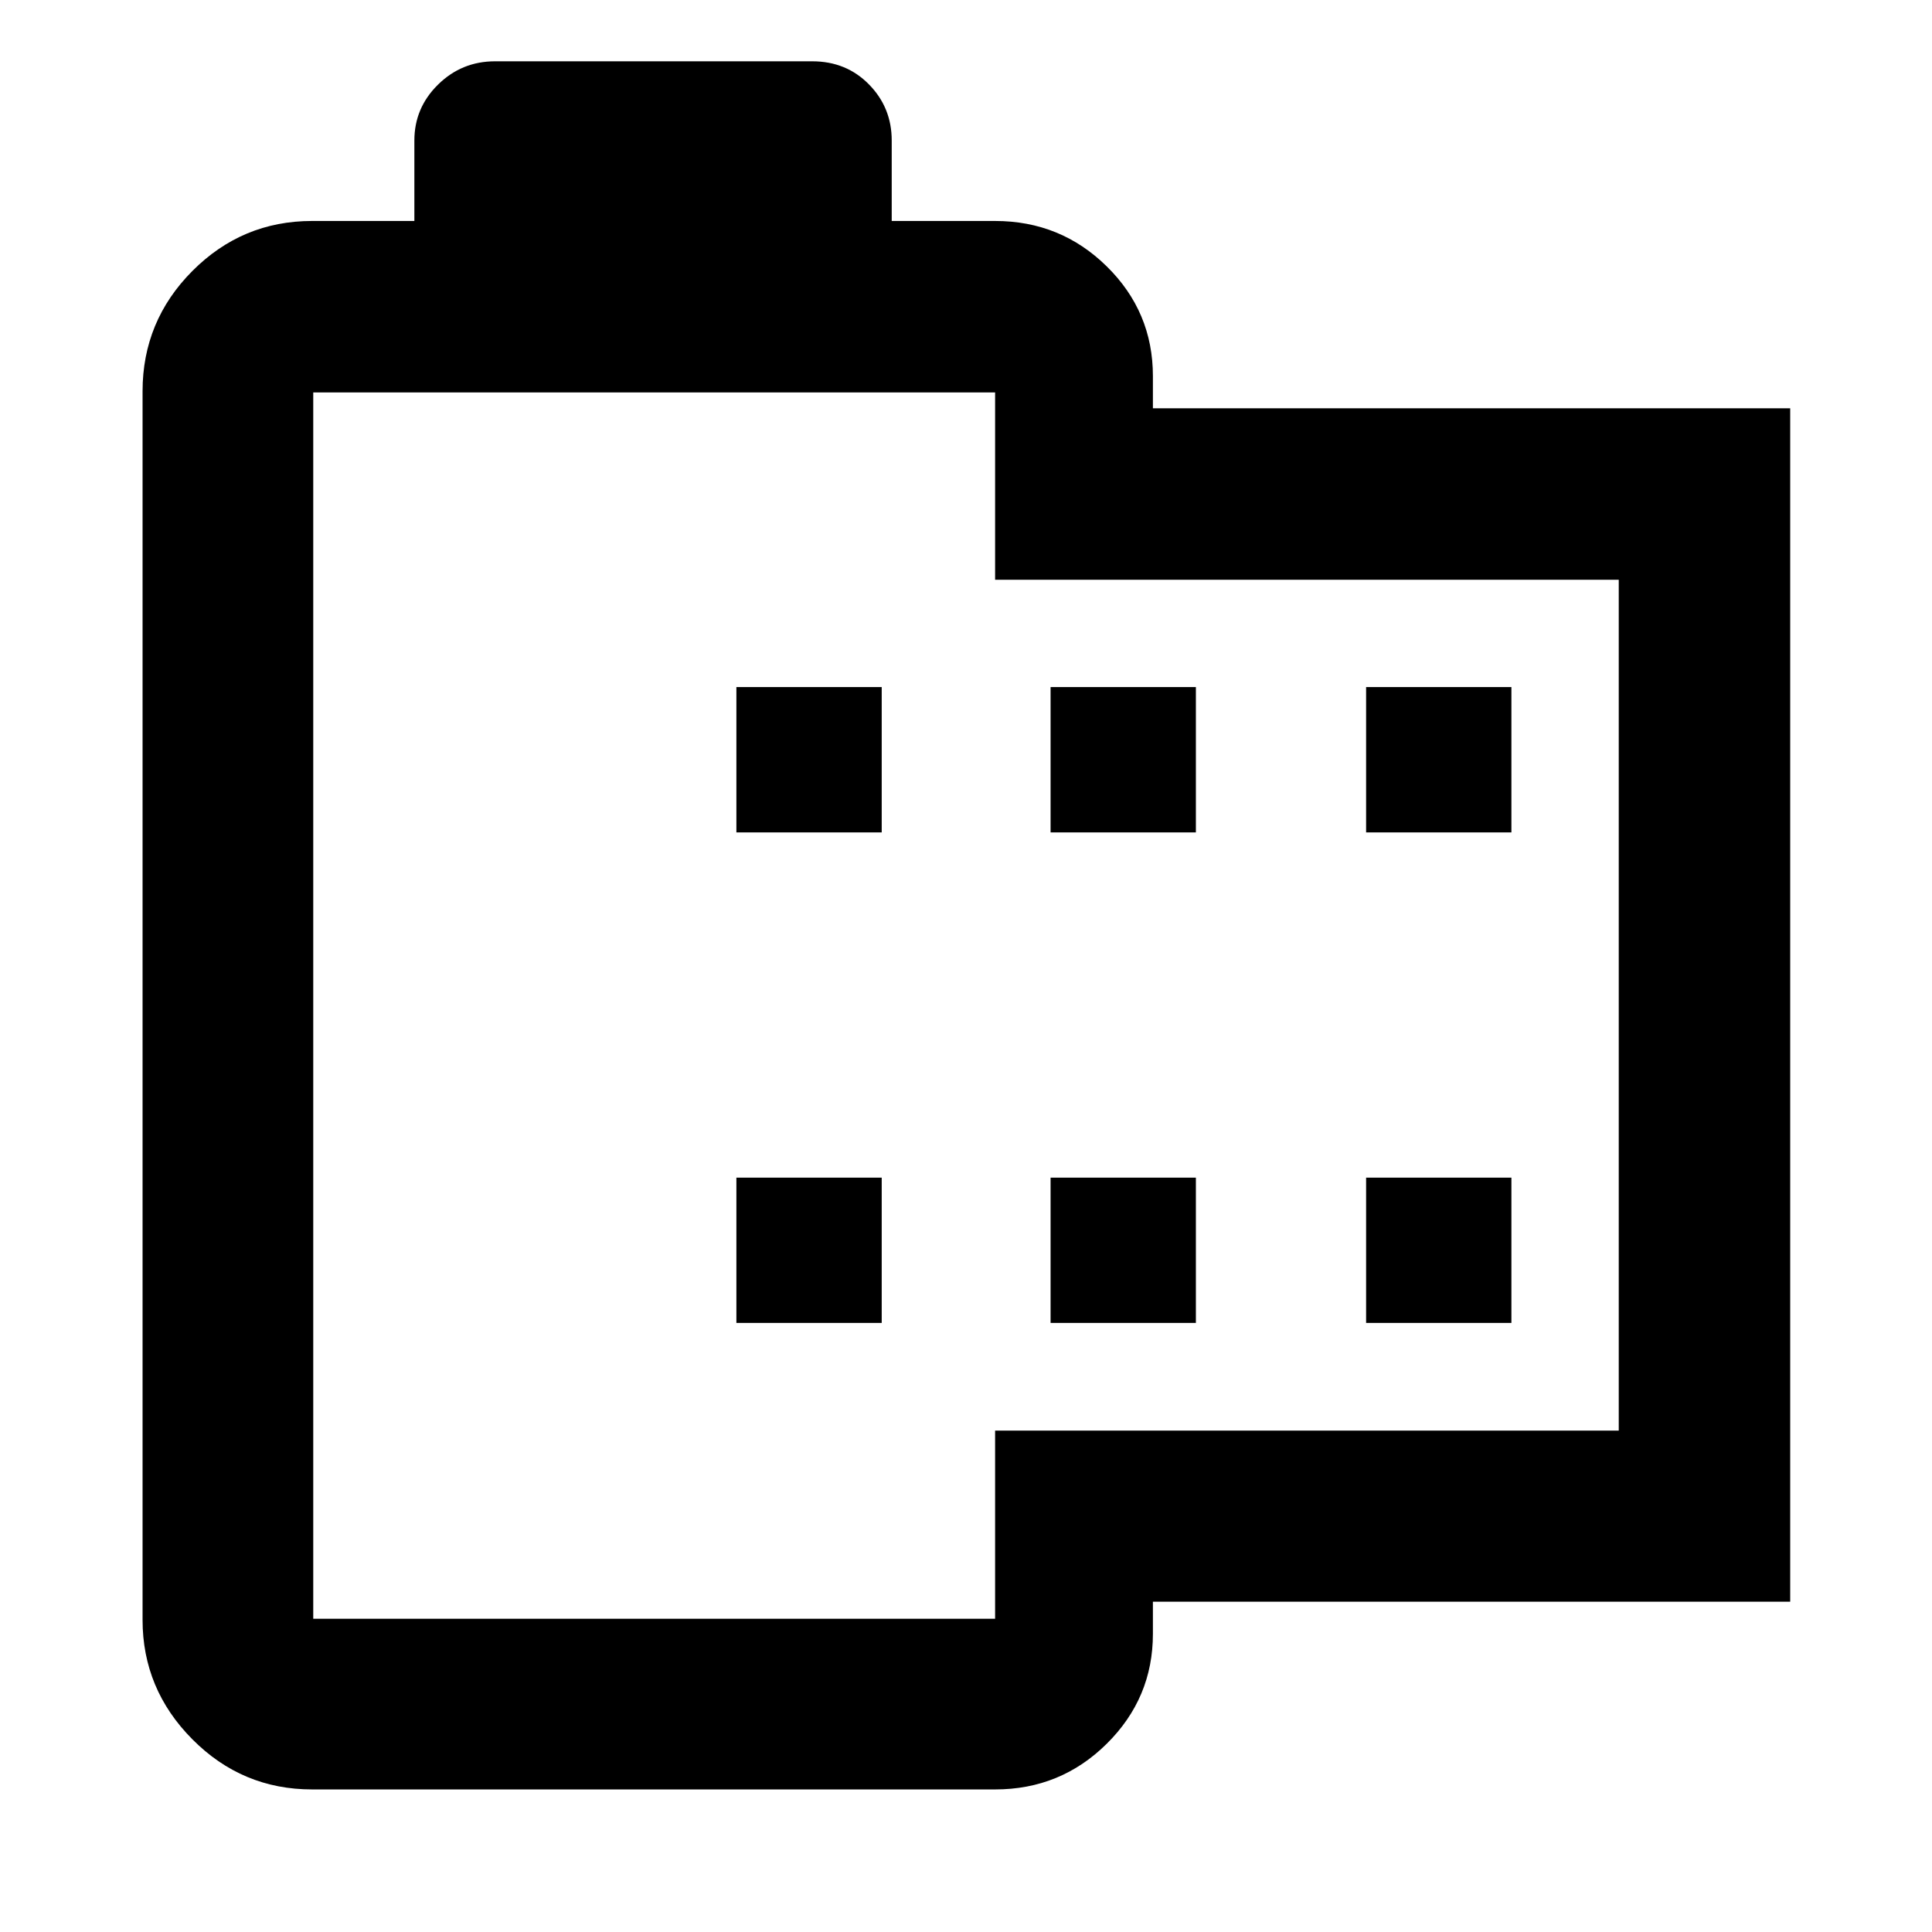 <svg xmlns="http://www.w3.org/2000/svg" height="40" viewBox="0 -960 960 960" width="40"><path d="M155.09-70.84q-34.76 0-59.5-24.91-24.75-24.9-24.75-59.34v-610.49q0-34.91 24.75-59.77 24.74-24.85 59.5-24.85h50.81v-40q0-16.2 11.76-27.77 11.77-11.57 28.33-11.57H403.6q16.92 0 28.2 11.5 11.29 11.5 11.29 27.84v40h51.37q32.54 0 55.47 22.56 22.94 22.56 22.94 54.52v16h316.67v593H572.87v16q0 31.88-22.94 54.58-22.93 22.7-55.47 22.7H155.09Zm.56-84.81h338.81v-93.5h309.89v-422.78H494.46v-93.08H155.65v609.36Zm210.26-146.99h72.21v-72.2h-72.21v72.2Zm0-243.75h72.21v-72.2h-72.21v72.2Zm156.12 243.75h72.2v-72.2h-72.2v72.2Zm0-243.75h72.2v-72.2h-72.2v72.2Zm156.78 243.75h72.2v-72.2h-72.2v72.2Zm0-243.75h72.2v-72.2h-72.2v72.2ZM325.04-460.5Z"/></svg>